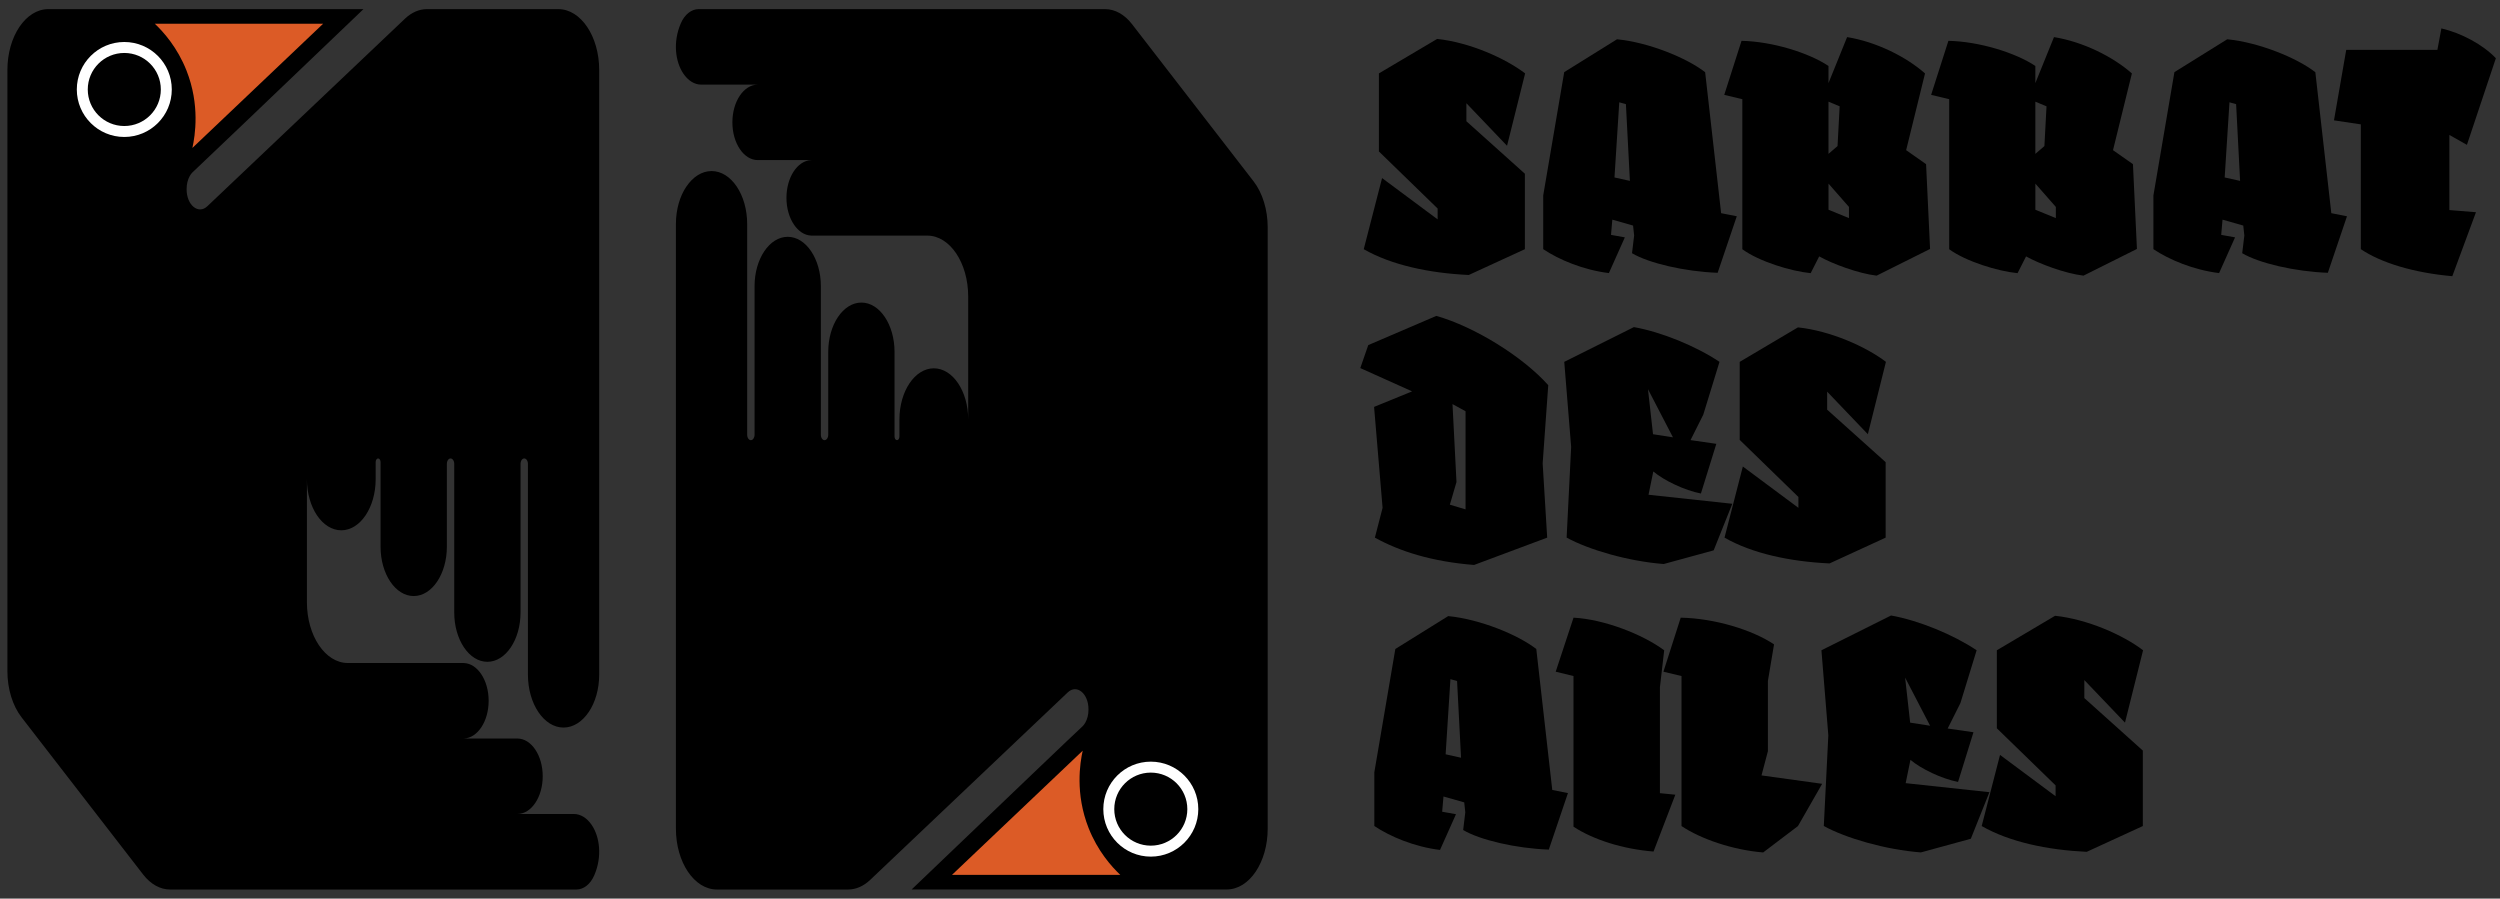 <svg width="217" height="78" viewBox="0 0 217 78" fill="none" xmlns="http://www.w3.org/2000/svg">
<rect x="0" y="0" width="217" height="78" fill="#333333" stroke="none"/>
<path d="M59.576 16.195C59.014 17.026 58.669 18.177 58.669 19.445V71.926C58.669 74.843 60.261 77.209 62.22 77.209H73.619C74.295 77.209 74.957 76.92 75.528 76.378C81.248 70.952 86.962 65.524 92.682 60.099C93.462 59.357 94.487 60.197 94.48 61.573C94.48 61.586 94.48 61.602 94.48 61.614C94.48 62.03 94.379 62.42 94.204 62.727C94.068 62.965 93.922 63.089 93.89 63.114C93.596 63.368 87.533 69.167 79.13 77.205H106.485C108.448 77.205 110.036 74.84 110.036 71.923V19.734C110.036 18.206 109.589 16.75 108.815 15.745C105.293 11.192 101.773 6.639 98.25 2.085C97.603 1.251 96.776 0.792 95.92 0.792H60.641C60.02 0.792 59.43 1.248 59.094 2.028C58.39 3.661 58.624 5.364 59.312 6.385C59.712 6.978 60.261 7.346 60.869 7.346H65.771C64.557 7.346 63.571 8.811 63.571 10.621C63.571 11.528 63.818 12.346 64.218 12.939C64.617 13.532 65.166 13.896 65.775 13.896H70.464C70.442 13.896 70.417 13.896 70.394 13.9C69.212 13.954 68.264 15.399 68.264 17.175C68.264 18.079 68.511 18.897 68.911 19.49C69.294 20.061 69.817 20.422 70.398 20.448C70.42 20.451 70.445 20.451 70.467 20.451H80.487C82.45 20.451 84.039 22.816 84.039 25.733V36.409C84.039 33.958 82.704 31.97 81.055 31.97C80.234 31.97 79.485 32.468 78.946 33.27C78.407 34.072 78.071 35.182 78.071 36.409V37.89C78.071 38.065 77.976 38.207 77.859 38.207C77.741 38.207 77.646 38.065 77.646 37.89V30.543C77.646 28.181 76.359 26.263 74.77 26.263C73.974 26.263 73.258 26.742 72.735 27.518C72.215 28.292 71.891 29.361 71.891 30.543V37.732C71.891 37.995 71.749 38.207 71.571 38.207C71.393 38.207 71.251 37.995 71.251 37.732V24.836C71.251 22.474 69.963 20.555 68.375 20.555C67.579 20.555 66.862 21.034 66.339 21.811C65.819 22.585 65.496 23.653 65.496 24.836V37.732C65.496 37.995 65.353 38.207 65.175 38.207C64.998 38.207 64.855 37.995 64.855 37.732V19.445C64.855 16.909 63.473 14.848 61.764 14.848C60.911 14.848 60.137 15.365 59.579 16.195H59.576Z" fill="black"/>
<path d="M99.89 74.355C102.166 74.355 104.012 72.509 104.012 70.233C104.012 67.956 102.166 66.111 99.89 66.111C97.613 66.111 95.768 67.956 95.768 70.233C95.768 72.509 97.613 74.355 99.89 74.355Z" fill="white"/>
<path d="M99.89 73.403C101.641 73.403 103.06 71.984 103.06 70.233C103.06 68.481 101.641 67.062 99.89 67.062C98.138 67.062 96.719 68.481 96.719 70.233C96.719 71.984 98.138 73.403 99.89 73.403Z" fill="black"/>
<path d="M82.631 75.94C87.501 75.94 92.372 75.94 97.242 75.94C96.478 75.214 95.279 73.879 94.487 71.866C93.313 68.885 93.741 66.234 93.979 65.159C90.196 68.752 86.414 72.348 82.631 75.94Z" fill="#DC5B26"/>
<path d="M51.103 61.805C51.664 60.974 52.01 59.823 52.01 58.554V6.074C52.01 3.157 50.418 0.792 48.459 0.792H37.059C36.384 0.792 35.721 1.08 35.151 1.622C29.43 7.048 23.717 12.476 17.997 17.901C17.216 18.643 16.192 17.803 16.199 16.427C16.199 16.414 16.199 16.398 16.199 16.386C16.199 15.97 16.3 15.58 16.474 15.273C16.611 15.035 16.757 14.911 16.788 14.886C17.083 14.626 23.146 8.83 31.549 0.792H4.194C2.234 0.792 0.643 3.157 0.643 6.074V58.263C0.643 59.791 1.09 61.246 1.863 62.252C5.386 66.805 8.906 71.358 12.428 75.912C13.075 76.749 13.903 77.209 14.759 77.209H50.038C50.659 77.209 51.249 76.752 51.585 75.972C52.289 74.339 52.054 72.636 51.366 71.615C50.967 71.022 50.418 70.654 49.809 70.654H44.907C46.122 70.654 47.108 69.189 47.108 67.379C47.108 66.472 46.861 65.654 46.461 65.061C46.062 64.468 45.513 64.103 44.904 64.103H40.215C40.237 64.103 40.262 64.103 40.284 64.1C41.467 64.046 42.415 62.6 42.415 60.825C42.415 59.921 42.168 59.103 41.768 58.51C41.385 57.939 40.861 57.578 40.281 57.553C40.259 57.549 40.233 57.549 40.211 57.549H30.192C28.229 57.549 26.64 55.184 26.64 52.267V41.59C26.64 44.042 27.975 46.03 29.624 46.03C30.445 46.03 31.194 45.532 31.733 44.73C32.272 43.928 32.608 42.818 32.608 41.59V40.11C32.608 39.935 32.703 39.793 32.82 39.793C32.938 39.793 33.033 39.935 33.033 40.11V47.457C33.033 49.819 34.32 51.737 35.908 51.737C36.704 51.737 37.421 51.258 37.944 50.482C38.464 49.708 38.788 48.639 38.788 47.457V40.268C38.788 40.005 38.93 39.793 39.108 39.793C39.285 39.793 39.428 40.005 39.428 40.268V53.164C39.428 55.526 40.715 57.445 42.304 57.445C43.1 57.445 43.817 56.966 44.34 56.189C44.86 55.415 45.183 54.347 45.183 53.164V40.268C45.183 40.005 45.326 39.793 45.504 39.793C45.681 39.793 45.824 40.005 45.824 40.268V58.554C45.824 61.091 47.206 63.152 48.915 63.152C49.768 63.152 50.542 62.635 51.1 61.805H51.103Z" fill="black"/>
<path d="M10.789 11.889C13.066 11.889 14.911 10.044 14.911 7.767C14.911 5.491 13.066 3.645 10.789 3.645C8.513 3.645 6.667 5.491 6.667 7.767C6.667 10.044 8.513 11.889 10.789 11.889Z" fill="white"/>
<path d="M10.789 10.938C12.54 10.938 13.96 9.519 13.96 7.768C13.96 6.016 12.54 4.597 10.789 4.597C9.038 4.597 7.618 6.016 7.618 7.768C7.618 9.519 9.038 10.938 10.789 10.938Z" fill="black"/>
<path d="M28.048 2.06C23.178 2.06 18.307 2.06 13.437 2.06C14.201 2.786 15.399 4.121 16.192 6.134C17.365 9.115 16.937 11.766 16.7 12.841C20.482 9.248 24.265 5.652 28.048 2.06Z" fill="#DC5B26"/>
<path d="M119.688 13.139V6.372L124.743 3.379C127.558 3.677 130.65 5.05 132.381 6.372L130.811 12.654L127.282 8.96V10.523L132.359 15.079V21.63L127.488 23.869C124.051 23.707 120.773 23.006 118.372 21.63L119.964 15.457L124.787 19.043V18.101L119.685 13.142L119.688 13.139Z" fill="black"/>
<path d="M140.368 3.411C143.114 3.68 146.415 5.028 148.007 6.268L149.393 18.504L150.753 18.773L149.091 23.679C146.206 23.571 143.114 22.841 141.659 21.979L141.843 20.441L141.751 19.579L139.95 19.065L139.836 20.387L141.037 20.603L139.652 23.704C137.435 23.434 135.314 22.543 133.951 21.627V16.963L135.774 6.261L140.365 3.404L140.368 3.411ZM140.137 15.403L141.475 15.701L141.129 9.042L140.552 8.88L140.137 15.403Z" fill="black"/>
<path d="M158.715 7.209L160.329 3.22C162.843 3.626 165.453 4.92 167.092 6.375L165.453 13.034L167.184 14.249L167.53 21.608L162.891 23.926C161.299 23.739 159.06 22.902 157.906 22.255L157.167 23.71C155.458 23.549 152.668 22.686 151.235 21.634V8.611L149.665 8.234L151.165 3.544C153.819 3.598 156.98 4.568 158.712 5.725V7.209H158.715ZM158.715 13.354L159.498 12.679L159.682 9.229L158.712 8.826V13.354H158.715ZM158.715 15.942V18.206L160.49 18.932V17.962L158.715 15.939V15.942Z" fill="black"/>
<path d="M176.671 7.209L178.285 3.22C180.8 3.626 183.409 4.92 185.048 6.375L183.409 13.034L185.14 14.249L185.486 21.608L180.847 23.926C179.255 23.739 177.017 22.902 175.863 22.255L175.124 23.71C173.415 23.549 170.624 22.686 169.191 21.634V8.611L167.622 8.234L169.121 3.544C171.775 3.598 174.937 4.568 176.668 5.725V7.209H176.671ZM176.671 13.354L177.454 12.679L177.638 9.229L176.668 8.826V13.354H176.671ZM176.671 15.942V18.206L178.447 18.932V17.962L176.671 15.939V15.942Z" fill="black"/>
<path d="M193.334 3.411C196.08 3.68 199.381 5.028 200.972 6.268L202.358 18.504L203.718 18.773L202.057 23.679C199.171 23.571 196.08 22.841 194.624 21.979L194.808 20.441L194.716 19.579L192.915 19.065L192.801 20.387L194.003 20.603L192.617 23.704C190.401 23.434 188.279 22.543 186.916 21.627V16.963L188.739 6.261L193.331 3.404L193.334 3.411ZM193.102 15.403L194.44 15.701L194.095 9.042L193.518 8.88L193.102 15.403Z" fill="black"/>
<path d="M212.606 18.234L214.914 18.421L212.86 23.974C209.514 23.679 206.673 22.813 204.92 21.627V10.796L202.589 10.447L203.652 4.327H211.566L211.912 2.466C213.643 2.869 215.51 3.867 216.642 5.053L214.128 12.574L212.606 11.712V18.234Z" fill="black"/>
<path d="M118.074 31.948L118.765 29.954L124.673 27.42C127.996 28.365 132.175 30.953 134.388 33.432L133.903 40.224L134.296 46.667L127.948 49.039C124.257 48.744 121.486 47.853 119.339 46.667L120.008 44.08L119.27 35.319L122.57 33.971L118.071 31.948H118.074ZM125.849 43.807L127.209 44.213V35.696L126.077 35.075L126.423 41.841L125.846 43.81L125.849 43.807Z" fill="black"/>
<path d="M141.82 28.391C144.221 28.822 147.198 30.036 149.253 31.409L147.845 35.991L146.738 38.201L148.977 38.525L147.639 42.837C146.231 42.567 144.43 41.705 143.507 40.922L143.092 42.945L150.363 43.728L148.746 47.771L144.408 48.957C141.316 48.716 137.898 47.717 135.983 46.664L136.376 38.794L135.777 31.409L141.824 28.391H141.82ZM143.482 37.691L145.213 37.96L143.044 33.781L143.482 37.691Z" fill="black"/>
<path d="M151.007 38.176V31.409L156.061 28.416C158.877 28.714 161.968 30.087 163.699 31.409L162.13 37.691L158.598 33.997V35.56L163.674 40.116V46.667L158.804 48.906C155.366 48.744 152.088 48.043 149.688 46.667L151.279 40.494L156.102 44.08V43.138L151.003 38.179L151.007 38.176Z" fill="black"/>
<path d="M125.713 53.478C128.459 53.748 131.759 55.095 133.351 56.335L134.737 68.571L136.097 68.841L134.436 73.746C131.55 73.638 128.459 72.909 127.003 72.046L127.187 70.508L127.095 69.646L125.294 69.136L125.18 70.458L126.379 70.673L124.993 73.775C122.776 73.505 120.655 72.614 119.292 71.698V67.033L121.115 56.332L125.706 53.475L125.713 53.478ZM125.481 65.473L126.819 65.771L126.474 59.113L125.897 58.951L125.481 65.473Z" fill="black"/>
<path d="M136.582 58.681L135.035 58.304L136.582 53.614C139.236 53.751 142.607 55.07 144.452 56.446L144.081 59.655V68.847L145.419 68.98L143.526 73.914C140.85 73.698 138.31 72.89 136.579 71.758V58.685L136.582 58.681Z" fill="black"/>
<path d="M153.454 59.084V65.204L152.899 67.306L158.163 68.035L156.064 71.701L153.042 73.993C150.41 73.778 147.642 72.833 145.955 71.701V58.681L144.386 58.304L145.886 53.614C148.863 53.668 152.138 54.693 153.987 55.932L153.457 59.087L153.454 59.084Z" fill="black"/>
<path d="M164.14 53.424C166.54 53.855 169.518 55.07 171.572 56.443L170.165 61.025L169.058 63.235L171.297 63.558L169.959 67.871C168.551 67.601 166.75 66.739 165.827 65.955L165.412 67.978L172.682 68.762L171.068 72.804L166.731 73.99C163.639 73.749 160.221 72.751 158.306 71.698L158.699 63.828L158.1 56.443L164.146 53.424H164.14ZM165.802 62.724L167.533 62.994L165.364 58.815L165.802 62.724Z" fill="black"/>
<path d="M173.326 63.209V56.443L178.38 53.45C181.196 53.748 184.287 55.12 186.019 56.443L184.449 62.724L180.92 59.03V60.593L185.997 65.15V71.701L181.126 73.939C177.689 73.778 174.41 73.077 172.01 71.701L173.602 65.527L178.425 69.113V68.172L173.323 63.212L173.326 63.209Z" fill="black"/>
</svg>
